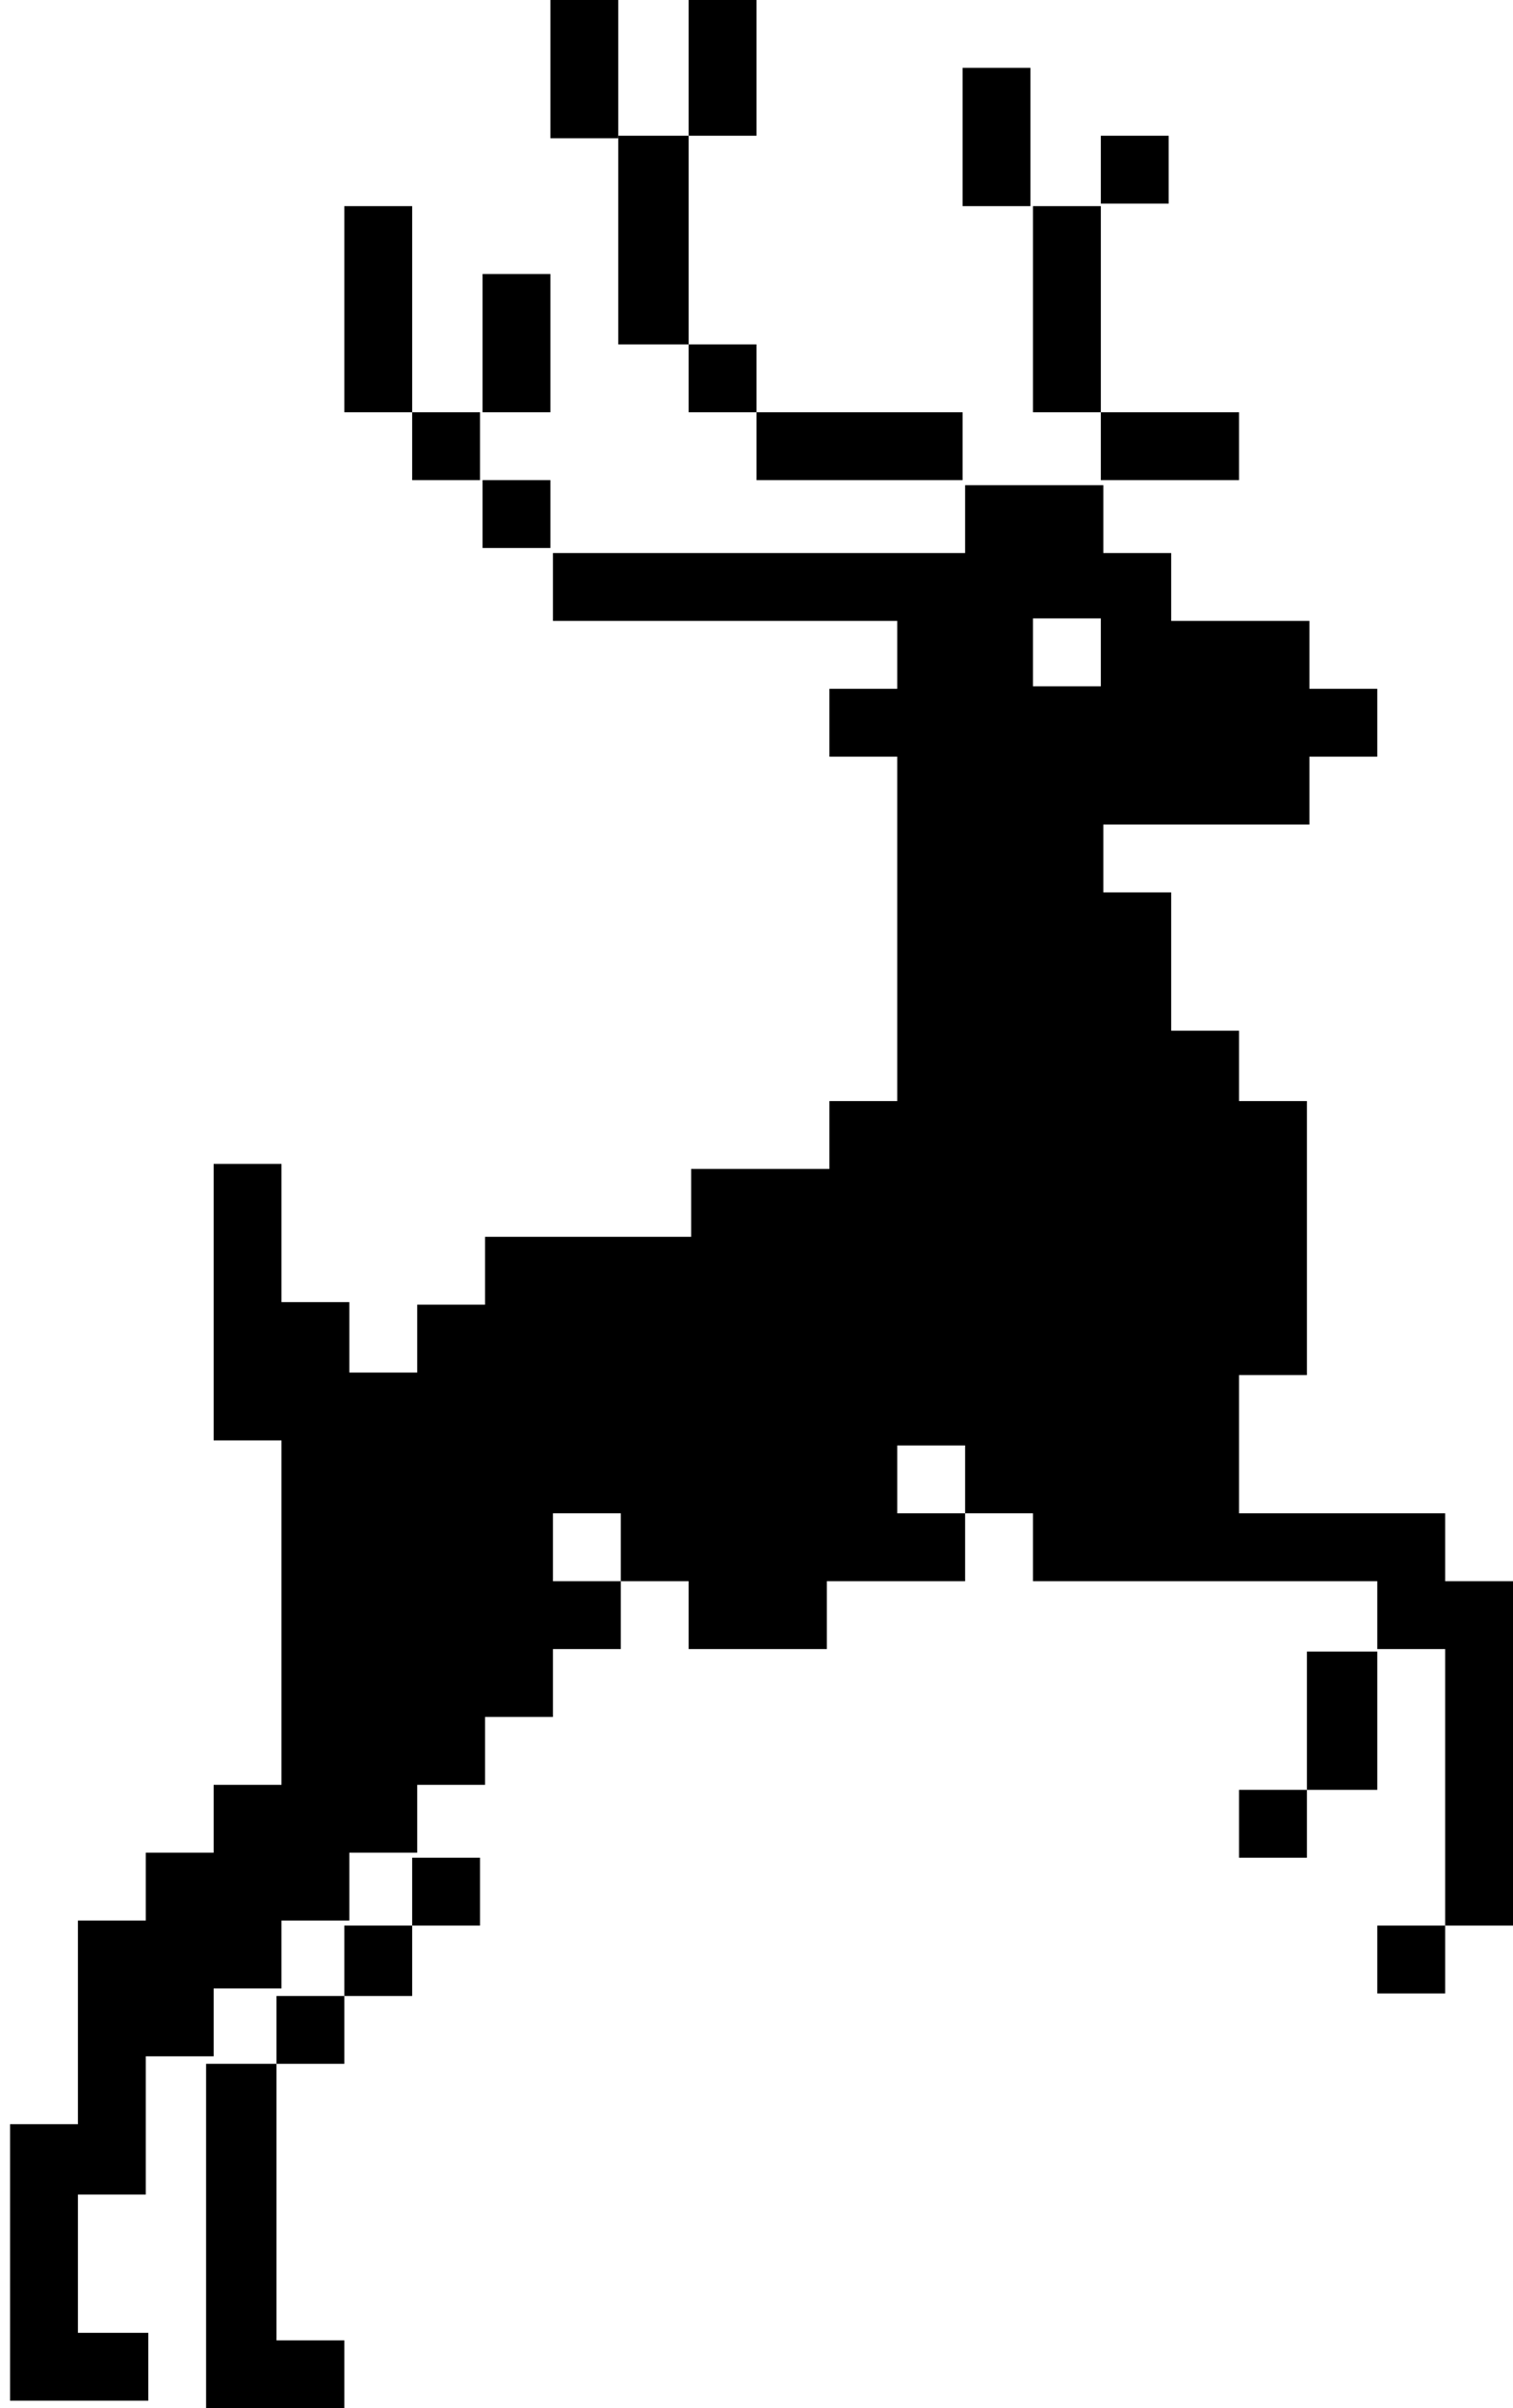 <?xml version="1.0" encoding="utf-8"?>
<!-- Generator: Adobe Illustrator 19.0.0, SVG Export Plug-In . SVG Version: 6.00 Build 0)  -->
<svg version="1.1" id="Слой_1" xmlns="http://www.w3.org/2000/svg" xmlns:xlink="http://www.w3.org/1999/xlink" x="0px" y="0px"
	 viewBox="-275 349.2 60.2 95.8" style="enable-background:new -275 349.2 60.2 95.8;" xml:space="preserve">
<g>
	<polygon points="-261.3,428.6 -264,428.6 -264,431.3 -261.3,431.3 -261.3,428.6 -258.6,428.6 -258.6,425.8 -261.3,425.8 	"/>
	<rect x="-258.6" y="423.1" width="2.7" height="2.7"/>
	<polygon points="-266.8,434.1 -266.8,445 -261.3,445 -261.3,442.3 -264,442.3 -264,431.3 -266.8,431.3 	"/>
	<polygon points="-231.2,360.1 -231.2,357.4 -233.9,357.4 -233.9,365.6 -231.2,365.6 	"/>
	<polygon points="-258.6,362.9 -258.6,357.4 -261.3,357.4 -261.3,365.6 -258.6,365.6 	"/>
	<polygon points="-247.6,357.4 -247.6,354.6 -250.4,354.6 -250.4,362.9 -247.6,362.9 	"/>
	<polygon points="-253.1,362.9 -253.1,360.1 -255.8,360.1 -255.8,365.6 -253.1,365.6 	"/>
	<rect x="-253.1" y="349.2" width="2.7" height="5.5"/>
	<polygon points="-244.9,351.9 -244.9,349.2 -247.6,349.2 -247.6,354.6 -244.9,354.6 	"/>
	<rect x="-236.7" y="351.9" width="2.7" height="5.5"/>
	<rect x="-231.2" y="354.6" width="2.7" height="2.7"/>
	<polygon points="-223,417.6 -223,420.4 -220.2,420.4 -220.2,414.9 -223,414.9 	"/>
	<rect x="-231.2" y="365.6" width="5.5" height="2.7"/>
	<polygon points="-239.4,365.6 -244.9,365.6 -244.9,368.3 -236.7,368.3 -236.7,365.6 	"/>
	<rect x="-247.6" y="362.9" width="2.7" height="2.7"/>
	<rect x="-255.8" y="368.3" width="2.7" height="2.7"/>
	<rect x="-258.6" y="365.6" width="2.7" height="2.7"/>
	<rect x="-225.7" y="420.4" width="2.7" height="2.7"/>
	<path d="M-217.5,412.1v-2.7h-8.2v-5.5h2.7V393h-2.7v-2.8h-2.7v-5.5h-2.7V382h8.2v-2.7h2.7v-2.7h-2.7v-2.7h-5.5v-2.7h-2.7v-2.7h-5.5
		v2.7h-16.4v2.7h13.7v2.7h-2.7v2.7h2.7V393h-2.7v2.7h-5.5v2.7h-8.2v2.7h-2.7v2.7h-2.7v-2.8h-2.7v-5.5h-2.7v11h2.7v13.7h-2.7v2.7
		h-2.7v2.7h-2.7v8.1h-2.7v11h5.5v-2.7h-2.8v-5.5h2.7v-5.5h2.7v-2.7h2.7v-2.7h2.7v-2.7h2.7v-2.7h2.7v-2.7h2.7v-2.7h2.7v-2.7h-2.7
		v-2.7h2.7v2.7h2.7v2.7h5.5v-2.7h5.5v-2.7h-2.7v-2.7h2.7v2.7h2.7v2.7h13.7v2.7h2.7v11h-2.7v2.7h2.7v-2.7h2.7v-13.7H-217.5z
		 M-233.9,373.8h2.7v2.7h-2.7V373.8z"/>
</g>
</svg>
